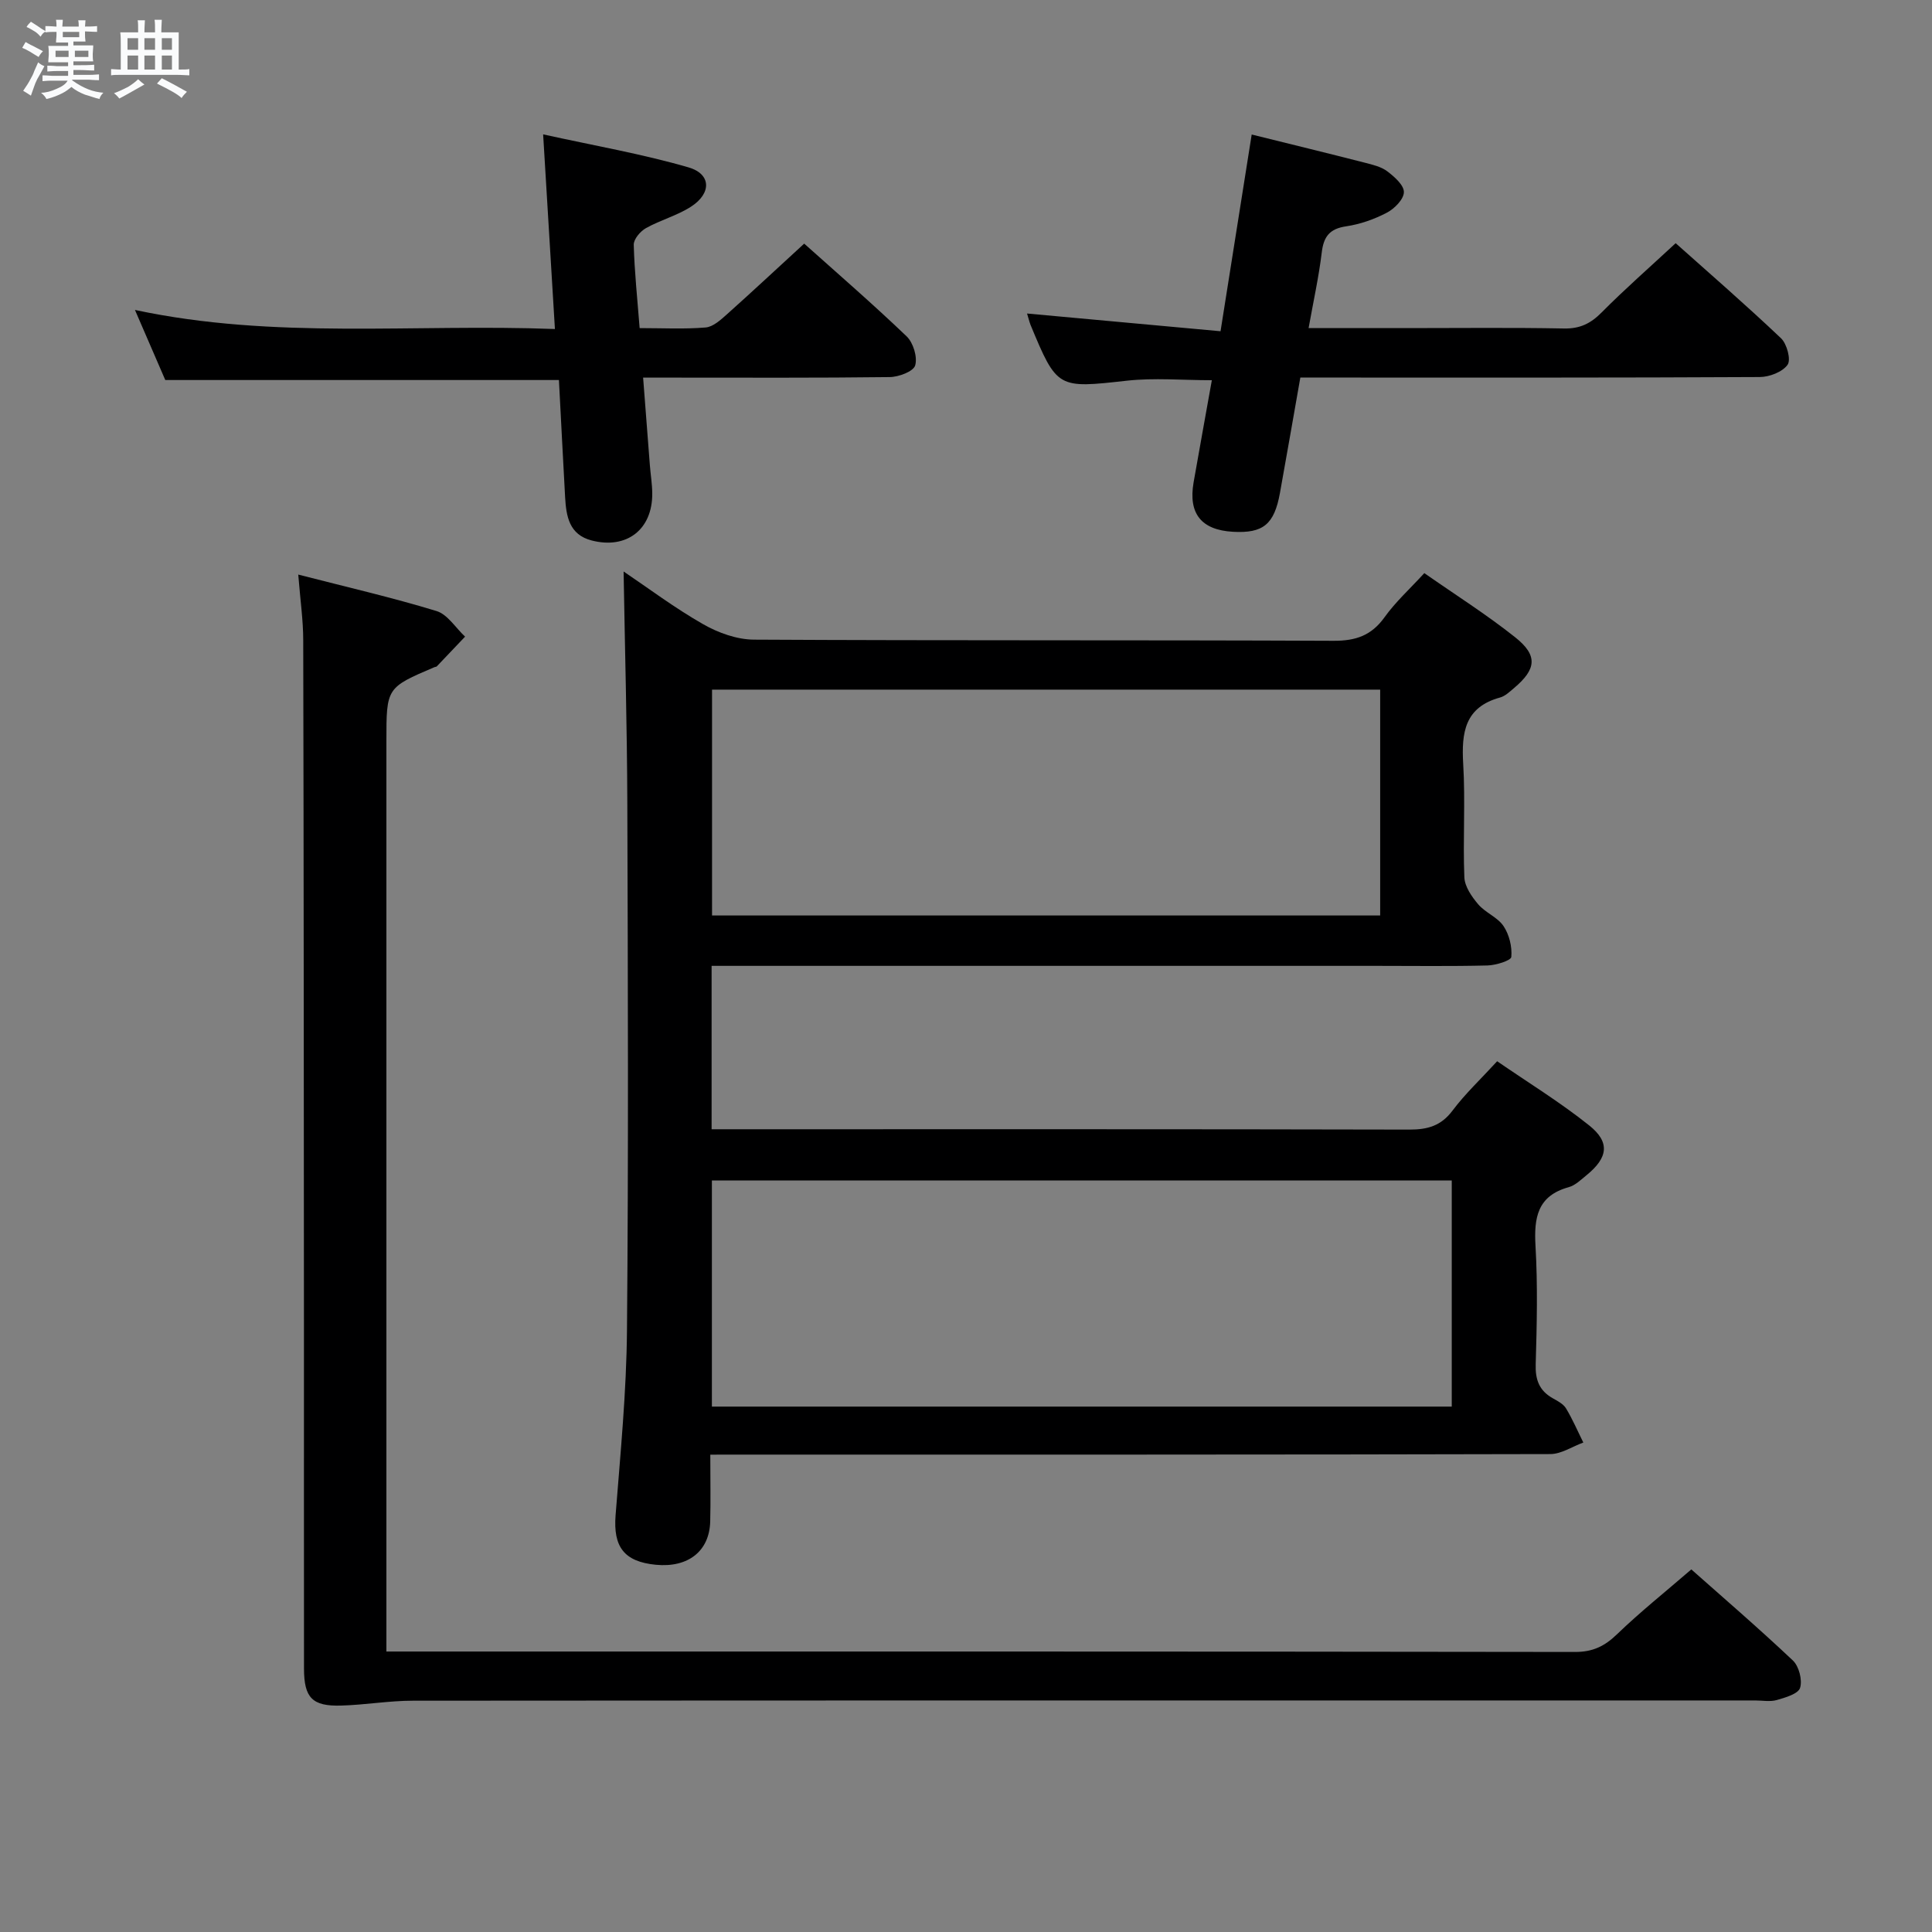 <svg enable-background="new 0 0 400 400" viewBox="0 0 400 400" xmlns="http://www.w3.org/2000/svg"><rect x="0" y="0" width="400" height="400" fill="#808080" stroke="none"/><path d="m6.8 9.5c.6.3 1.3.7 2.1 1.1-.4.4-.7.8-.9 1.2-.7-.4-1.3-.8-1.8-1.1s-1.1-.6-1.6-.8c.2-.4.5-.8.7-1.2.4.2.8.5 1.5.8zm.9 6.9c-.3.6-.5 1.1-.7 1.7s-.4 1.1-.6 1.7c-.6-.4-1.1-.7-1.6-1 .7-1 1.2-1.8 1.5-2.4.3-.5.6-1.1.8-1.7.3-.6.5-1.2.8-1.8.3.3.8.6 1.3.8-.7 1.3-1.2 2.2-1.5 2.7zm.1-11c.4.3 1 .7 1.7 1.1-.5.2-.8.6-1.1 1.1-.5-.6-1-1-1.4-1.2s-.9-.6-1.5-.8c.2-.4.5-.7.9-1.1.5.3.9.6 1.4.9zm10.5 13.1c1 .4 2 .6 3.1.7-.4.4-.7.8-.8 1.3-.9-.2-1.9-.6-3-.9-1-.4-2-.9-2.8-1.6-.5.4-1.1.9-1.9 1.3s-1.9.9-3.3 1.2c-.1-.3-.5-.8-1.1-1.3 1 0 2.1-.3 3.2-.8 1.2-.5 1.9-1 2.3-1.7h-3.2c-.4 0-1 0-2 .1v-1.2c1 0 1.7.1 2 .1h3.3v-1h-2.3c-.2 0-.9 0-2 .1v-1.2c1.2 0 1.9.1 2 .1h2.3v-.8h-4.1c0-.7.1-1.2.1-1.6 0-.5 0-1.1-.1-1.8h4.1v-.7h-2.5c0-.6.1-1.1.1-1.6v-.6h-.5c-.4 0-1 0-1.8.1v-1.3c1.2 0 1.9.1 2.1.1h.2c0-.3 0-.8-.1-1.4h1.4c0 .6-.1 1-.1 1.4h3.4c0-.4 0-.8-.1-1.3h1.5c0 .4-.1.9-.1 1.3.7 0 1.5 0 2.5-.1v1.2c-1 0-1.8-.1-2.5-.1v.6c0 .3 0 .8.1 1.5h-2.5v.8h4.1c0 .7-.1 1.3-.1 1.8s0 1 .1 1.5h-4.1v.8h1.4c.8 0 1.8 0 2.9-.1v1.2c-1 0-1.9-.1-2.8-.1h-1.5v1h3.2c.3 0 1 0 2.1-.1v1.2c-1.1 0-1.8-.1-2.1-.1h-3.4l-.1.1c1.4 1 2.4 1.5 3.4 1.9zm-4.1-6.7v-1.3h-2.7v1.3zm2.2-4.1v-1.1h-3.4v1.1zm1.9 4.1v-1.3h-2.8v1.3z" fill="#fafbfc"/><path d="m37 6.7v2.3 5.4c1 0 1.8 0 2.2-.1v1.3c-.6 0-1.5-.1-2.5-.1h-11.9c-.7 0-1.3 0-1.8.1v-1.3c.5 0 1.1.1 2 .1v-5.2c0-1 0-1.8-.1-2.5h3.7c0-1.3 0-2.1-.1-2.5h1.5c0 .4-.1 1.3-.1 2.5h2.2c0-1.2 0-2.1-.1-2.6h1.5c0 .4-.1 1.3-.1 2.6zm-12.3 13.7c-.3-.4-.7-.8-1.1-1.1 1.1-.4 2.1-.9 2.9-1.3.8-.5 1.5-1 2.1-1.6.4.4.9.8 1.3 1.1-2.5 1.4-4.2 2.4-5.2 2.9zm3.9-10.1v-2.4h-2.2v2.4zm0 4.1v-2.9h-2.2v2.9zm3.5-4.1v-2.4h-2.2v2.4zm0 4.1v-2.9h-2.2v2.9zm.4 2.9 1-1.1c.6.3 1.4.7 2.5 1.3s2 1.1 2.7 1.5c-.4.4-.8.8-1.1 1.3-.8-.8-2.5-1.7-5.1-3zm3.1-7v-2.4h-2.1v2.4zm0 4.1v-2.9h-2.1v2.9z" fill="#fafbfc"/><g fill="#000001"><path d="m147.06 301.17c0 5.21.09 9.54-.02 13.86-.17 6.14-4.58 9.58-11.25 8.94-6.6-.64-8.85-3.73-8.34-10.26 1-12.76 2.25-25.54 2.36-38.32.32-36.33.19-72.66.07-108.99-.05-15.94-.5-31.87-.77-48.08 5.06 3.41 10.55 7.54 16.46 10.91 3.13 1.79 6.99 3.18 10.53 3.2 39.99.22 79.99.06 119.98.24 4.61.02 7.85-1.08 10.57-4.87 2.29-3.2 5.28-5.91 8.24-9.14 6.38 4.46 12.86 8.55 18.82 13.29 4.73 3.76 4.39 6.6-.26 10.52-.88.74-1.82 1.65-2.87 1.94-7.32 2-8.02 7.25-7.64 13.74.47 7.8-.08 15.67.24 23.49.08 1.92 1.53 4.02 2.87 5.59 1.48 1.74 4.01 2.67 5.24 4.51 1.18 1.76 1.8 4.28 1.61 6.38-.07.76-3.18 1.72-4.92 1.77-7.66.19-15.33.08-23 .08-43.83 0-87.66 0-131.48 0-1.96 0-3.92 0-6.17 0v33.83h5.97c46.16 0 92.32-.04 138.48.07 3.79.01 6.59-.77 8.97-3.96 2.58-3.44 5.77-6.43 9.22-10.19 6.39 4.4 13.03 8.47 19.06 13.29 4.37 3.49 3.88 6.68-.53 10.28-1.16.94-2.34 2.12-3.71 2.5-6.49 1.79-7.22 6.31-6.88 12.18.47 8.14.28 16.33.04 24.49-.1 3.2.73 5.45 3.51 7.02 1.01.57 2.2 1.18 2.76 2.1 1.37 2.26 2.41 4.71 3.59 7.08-2.28.83-4.56 2.39-6.84 2.39-55.83.14-111.65.11-167.48.11-1.94.01-3.9.01-6.43.01zm153.51-9.95c0-15.8 0-31.22 0-46.81-51.27 0-102.28 0-153.18 0v46.81zm-14.82-101.68c0-15.7 0-31.12 0-46.76-46.25 0-92.31 0-138.33 0v46.76z"/><path d="m61.75 118.96c10.1 2.6 19.46 4.75 28.63 7.55 2.29.7 3.95 3.48 5.91 5.3-1.95 2.05-3.89 4.11-5.85 6.15-.1.11-.31.1-.47.16-9.97 4.25-9.97 4.25-9.97 15.34v181.92 6.55h5.68c80.13 0 160.27-.03 240.4.09 3.68.01 6.13-1.18 8.7-3.66 4.78-4.61 9.99-8.76 15.39-13.43 6.22 5.52 13.78 12.02 21.02 18.85 1.27 1.2 2 4.04 1.5 5.67-.38 1.24-3.03 2.01-4.81 2.52-1.38.4-2.98.09-4.48.09-92.63 0-185.25-.02-277.88.05-4.96 0-9.91.87-14.87 1.01-5.99.18-7.7-1.6-7.71-7.64-.03-23.16 0-46.31-.01-69.47-.03-47.81-.04-95.62-.15-143.44 0-4.12-.6-8.24-1.03-13.61z"/><path d="m166.5 50.44c6.71 6.01 14.13 12.42 21.21 19.2 1.37 1.31 2.27 4.27 1.77 6.01-.36 1.25-3.4 2.4-5.27 2.42-14.98.19-29.97.11-44.96.11-1.81 0-3.62 0-6.1 0 .48 6.3.93 12.18 1.39 18.05.15 1.98.49 3.96.5 5.94.06 7.45-5.29 11.6-12.54 9.73-4.68-1.21-5.27-5.02-5.5-8.97-.44-7.96-.84-15.92-1.28-24.25-27.2 0-54.22 0-81.5 0-1.93-4.45-3.96-9.16-6.28-14.51 28.92 6.18 57.74 2.83 86.95 3.95-.81-13.41-1.58-26.09-2.44-40.3 10.66 2.35 20.53 4.06 30.09 6.83 4.71 1.36 4.81 5.35.57 8.11-2.87 1.87-6.36 2.78-9.37 4.47-1.17.65-2.56 2.29-2.53 3.45.15 5.6.75 11.19 1.22 17.25 4.77 0 9.24.24 13.67-.13 1.54-.13 3.12-1.58 4.41-2.73 5.22-4.67 10.32-9.43 15.99-14.63z"/><path d="m212.64 64.91c13.51 1.24 26.52 2.43 40.06 3.67 2.23-14.09 4.32-27.29 6.45-40.73 8.07 2 15.79 3.88 23.48 5.85 1.59.41 3.34.82 4.59 1.77 1.48 1.12 3.46 2.86 3.44 4.31-.02 1.47-1.94 3.43-3.52 4.25-2.61 1.37-5.54 2.4-8.45 2.83-3.44.51-4.65 2.15-5.04 5.44-.61 5.05-1.72 10.05-2.72 15.63h20.42c10.83 0 21.66-.13 32.48.08 3.29.06 5.5-1.03 7.76-3.31 4.79-4.83 9.93-9.33 15.34-14.35 6.87 6.13 14.49 12.74 21.81 19.68 1.22 1.16 2.1 4.45 1.36 5.49-1.06 1.49-3.75 2.53-5.76 2.54-29.48.16-58.96.11-88.45.11-1.99 0-3.98 0-6.67 0-1.42 8.04-2.79 15.97-4.22 23.89-1.18 6.52-3.48 8.39-9.73 8.04-6.55-.37-9.27-3.76-8.15-10.22 1.22-6.99 2.5-13.98 3.78-21.16-6.13 0-11.93-.53-17.61.1-14.3 1.59-14.43 1.7-19.94-11.58-.28-.75-.46-1.55-.71-2.33z"/></g></svg>
